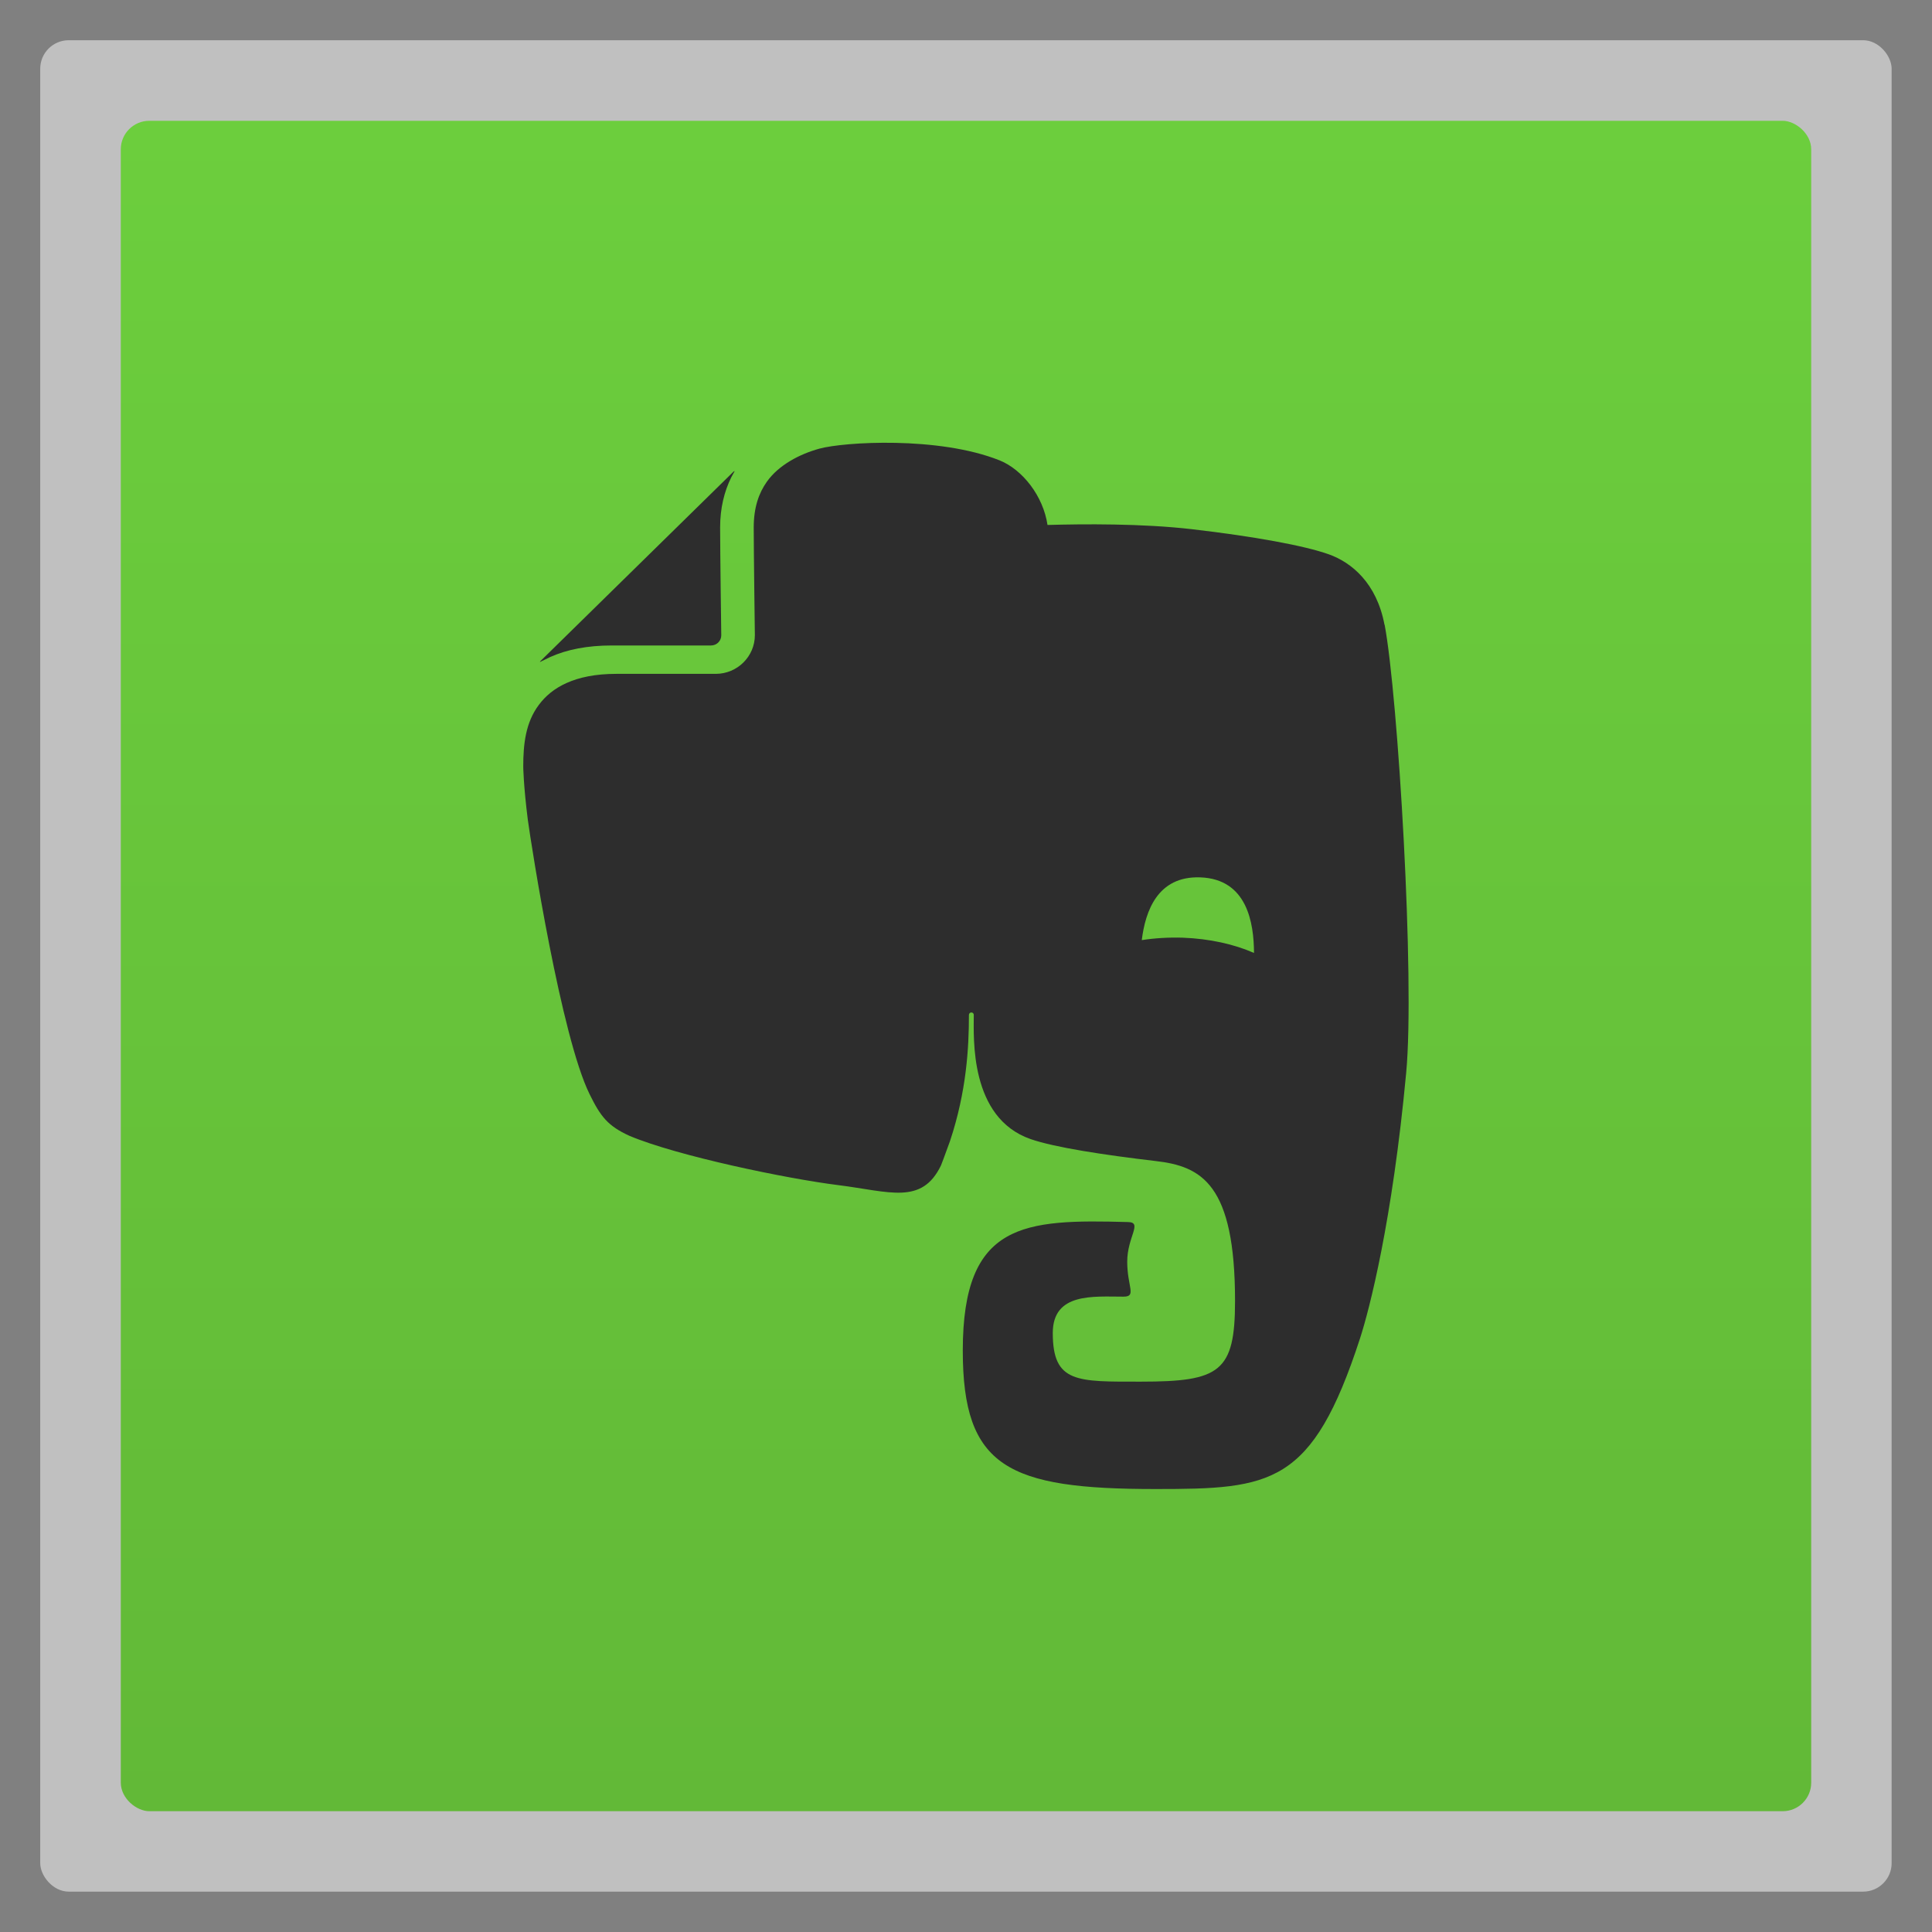 <?xml version="1.0" encoding="UTF-8" standalone="no"?>
<svg
   xmlns:dc="http://purl.org/dc/elements/1.1/"
   xmlns:cc="http://creativecommons.org/ns#"
   xmlns:rdf="http://www.w3.org/1999/02/22-rdf-syntax-ns#"
   xmlns:svg="http://www.w3.org/2000/svg"
   xmlns="http://www.w3.org/2000/svg"
   xmlns:xlink="http://www.w3.org/1999/xlink"
   xmlns:sodipodi="http://sodipodi.sourceforge.net/DTD/sodipodi-0.dtd"
   xmlns:inkscape="http://www.inkscape.org/namespaces/inkscape"
   width="48"
   viewBox="0 0 13.547 13.547"
   height="48"
   id="svg2"
   version="1.1"
   inkscape:version="0.48.4 r9939"
   sodipodi:docname="ffmulticonverter.svg">
  <rect x="0" y="0" width="13.547" height="13.547" fill="#808080" stroke="none"/>
  <sodipodi:namedview
     pagecolor="#ffffff"
     bordercolor="#666666"
     borderopacity="1"
     objecttolerance="10"
     gridtolerance="10"
     guidetolerance="10"
     inkscape:pageopacity="0"
     inkscape:pageshadow="2"
     inkscape:window-width="1366"
     inkscape:window-height="742"
     id="namedview22"
     showgrid="false"
     inkscape:zoom="4.9166667"
     inkscape:cx="24.40678"
     inkscape:cy="24"
     inkscape:window-x="0"
     inkscape:window-y="26"
     inkscape:window-maximized="1"
     inkscape:current-layer="svg2" />
  <defs
     id="defs4">
    <linearGradient
       id="linearGradient3791">
      <stop
         offset="0"
         style="stop-color:#62b937;stop-opacity:1;"
         id="stop7" />
      <stop
         offset="1"
         style="stop-color:#6cce3d;stop-opacity:1;"
         id="stop9" />
    </linearGradient>
    <linearGradient
       gradientTransform="matrix(1,0,0,1,-13.547,-13.547)"
       xlink:href="#linearGradient3791"
       id="linearGradient3012"
       x1=".847"
       gradientUnits="userSpaceOnUse"
       x2="12.7" />
    <radialGradient
       gradientUnits="userSpaceOnUse"
       xlink:href="#linearGradient3784-0-9-8"
       id="radialGradient4432"
       r="128"
       gradientTransform="matrix(0.977,0,0,0.977,-16.535,-236.25)"
       cy="160"
       cx="148.004" />
    <linearGradient
       id="linearGradient3784-0-9-8">
      <stop
         id="stop3006"
         style="stop-color:#f3b1a5"
         offset="0" />
      <stop
         id="stop3008"
         style="stop-color:#a20400"
         offset="1" />
    </linearGradient>
    <linearGradient
       inkscape:collect="always"
       xlink:href="#linearGradient3791"
       id="linearGradient3812"
       gradientUnits="userSpaceOnUse"
       gradientTransform="matrix(1,0,0,1,-13.547,-13.547)"
       x1=".847"
       x2="12.7" />
  </defs>
  <rect
     id="rect14"
     style="opacity:0.5;fill:#ffffff;fill-rule:evenodd"
     height="12.982"
     rx="0.2"
     y="0.282"
     x="0.282"
     width="12.982" />
  <rect
     id="rect16"
     transform="matrix(0,-1,-1,0,0,0)"
     style="fill:url(#linearGradient3812);fill-rule:evenodd"
     height="11.853"
     rx="0.2"
     y="-12.7"
     x="-12.7"
     width="11.853" />
  <path
     style="fill:#2d2d2d;fill-opacity:1"
     id="path3019"
     d="m 4.289,4.526 c 0,0 0,0 4.605e-4,0 h 0.696 c 0.04,0 0.072,-0.032 0.072,-0.071 0,-2.568e-4 -0.008,-0.59 -0.008,-0.755 v -0.002 c 0,-0.135 0.029,-0.252 0.078,-0.351 l 0.024,-0.044 c -0.003,4.44e-4 -0.005,0.002 -0.008,0.004 L 3.791,4.634 c -0.003,0.002 -0.004,0.005 -0.005,0.008 0.028,-0.014 0.066,-0.032 0.072,-0.035 0.118,-0.053 0.261,-0.081 0.432,-0.081 z M 9.708,4.381 C 9.653,4.088 9.477,3.944 9.318,3.887 9.146,3.826 8.798,3.762 8.36,3.711 8.008,3.67 7.594,3.674 7.345,3.681 7.315,3.478 7.17,3.293 7.009,3.228 6.58,3.057 5.916,3.099 5.745,3.146 5.61,3.183 5.46,3.26 5.377,3.378 c -0.056,0.079 -0.092,0.18 -0.092,0.321 0,0.08 0.002,0.268 0.004,0.436 0.002,0.168 0.004,0.318 0.004,0.319 -6.14e-5,0.149 -0.123,0.271 -0.274,0.271 H 4.322 c -0.149,0 -0.262,0.025 -0.349,0.064 C 3.886,4.828 3.824,4.881 3.778,4.943 3.685,5.067 3.669,5.219 3.669,5.375 c 0,0 0.001,0.127 0.032,0.373 0.026,0.19 0.234,1.52 0.433,1.924 0.077,0.157 0.128,0.223 0.279,0.292 0.337,0.142 1.105,0.301 1.465,0.346 0.36,0.045 0.585,0.141 0.72,-0.138 4.469e-4,-6.971e-4 0.027,-0.069 0.063,-0.17 0.117,-0.35 0.133,-0.66 0.133,-0.885 0,-0.023 0.034,-0.024 0.034,0 0,0.159 -0.031,0.72 0.398,0.87 0.169,0.059 0.52,0.112 0.877,0.154 0.323,0.037 0.557,0.162 0.557,0.981 0,0.498 -0.106,0.566 -0.659,0.566 -0.448,0 -0.619,0.011 -0.619,-0.341 0,-0.285 0.285,-0.255 0.496,-0.255 0.094,0 0.026,-0.069 0.026,-0.245 0,-0.175 0.11,-0.276 0.006,-0.278 -0.729,-0.02 -1.159,-8.2e-4 -1.159,0.901 0,0.819 0.317,0.971 1.352,0.971 0.812,0 1.098,-0.026 1.433,-1.055 0.066,-0.203 0.227,-0.823 0.324,-1.863 C 9.922,6.867 9.803,4.882 9.709,4.381 z M 8.293,6.575 c -0.1,-0.003 -0.197,0.003 -0.287,0.017 0.025,-0.202 0.11,-0.45 0.409,-0.44 0.331,0.011 0.377,0.321 0.378,0.53 C 8.654,6.621 8.482,6.582 8.293,6.575 z"
     inkscape:connector-curvature="0" />
</svg>
